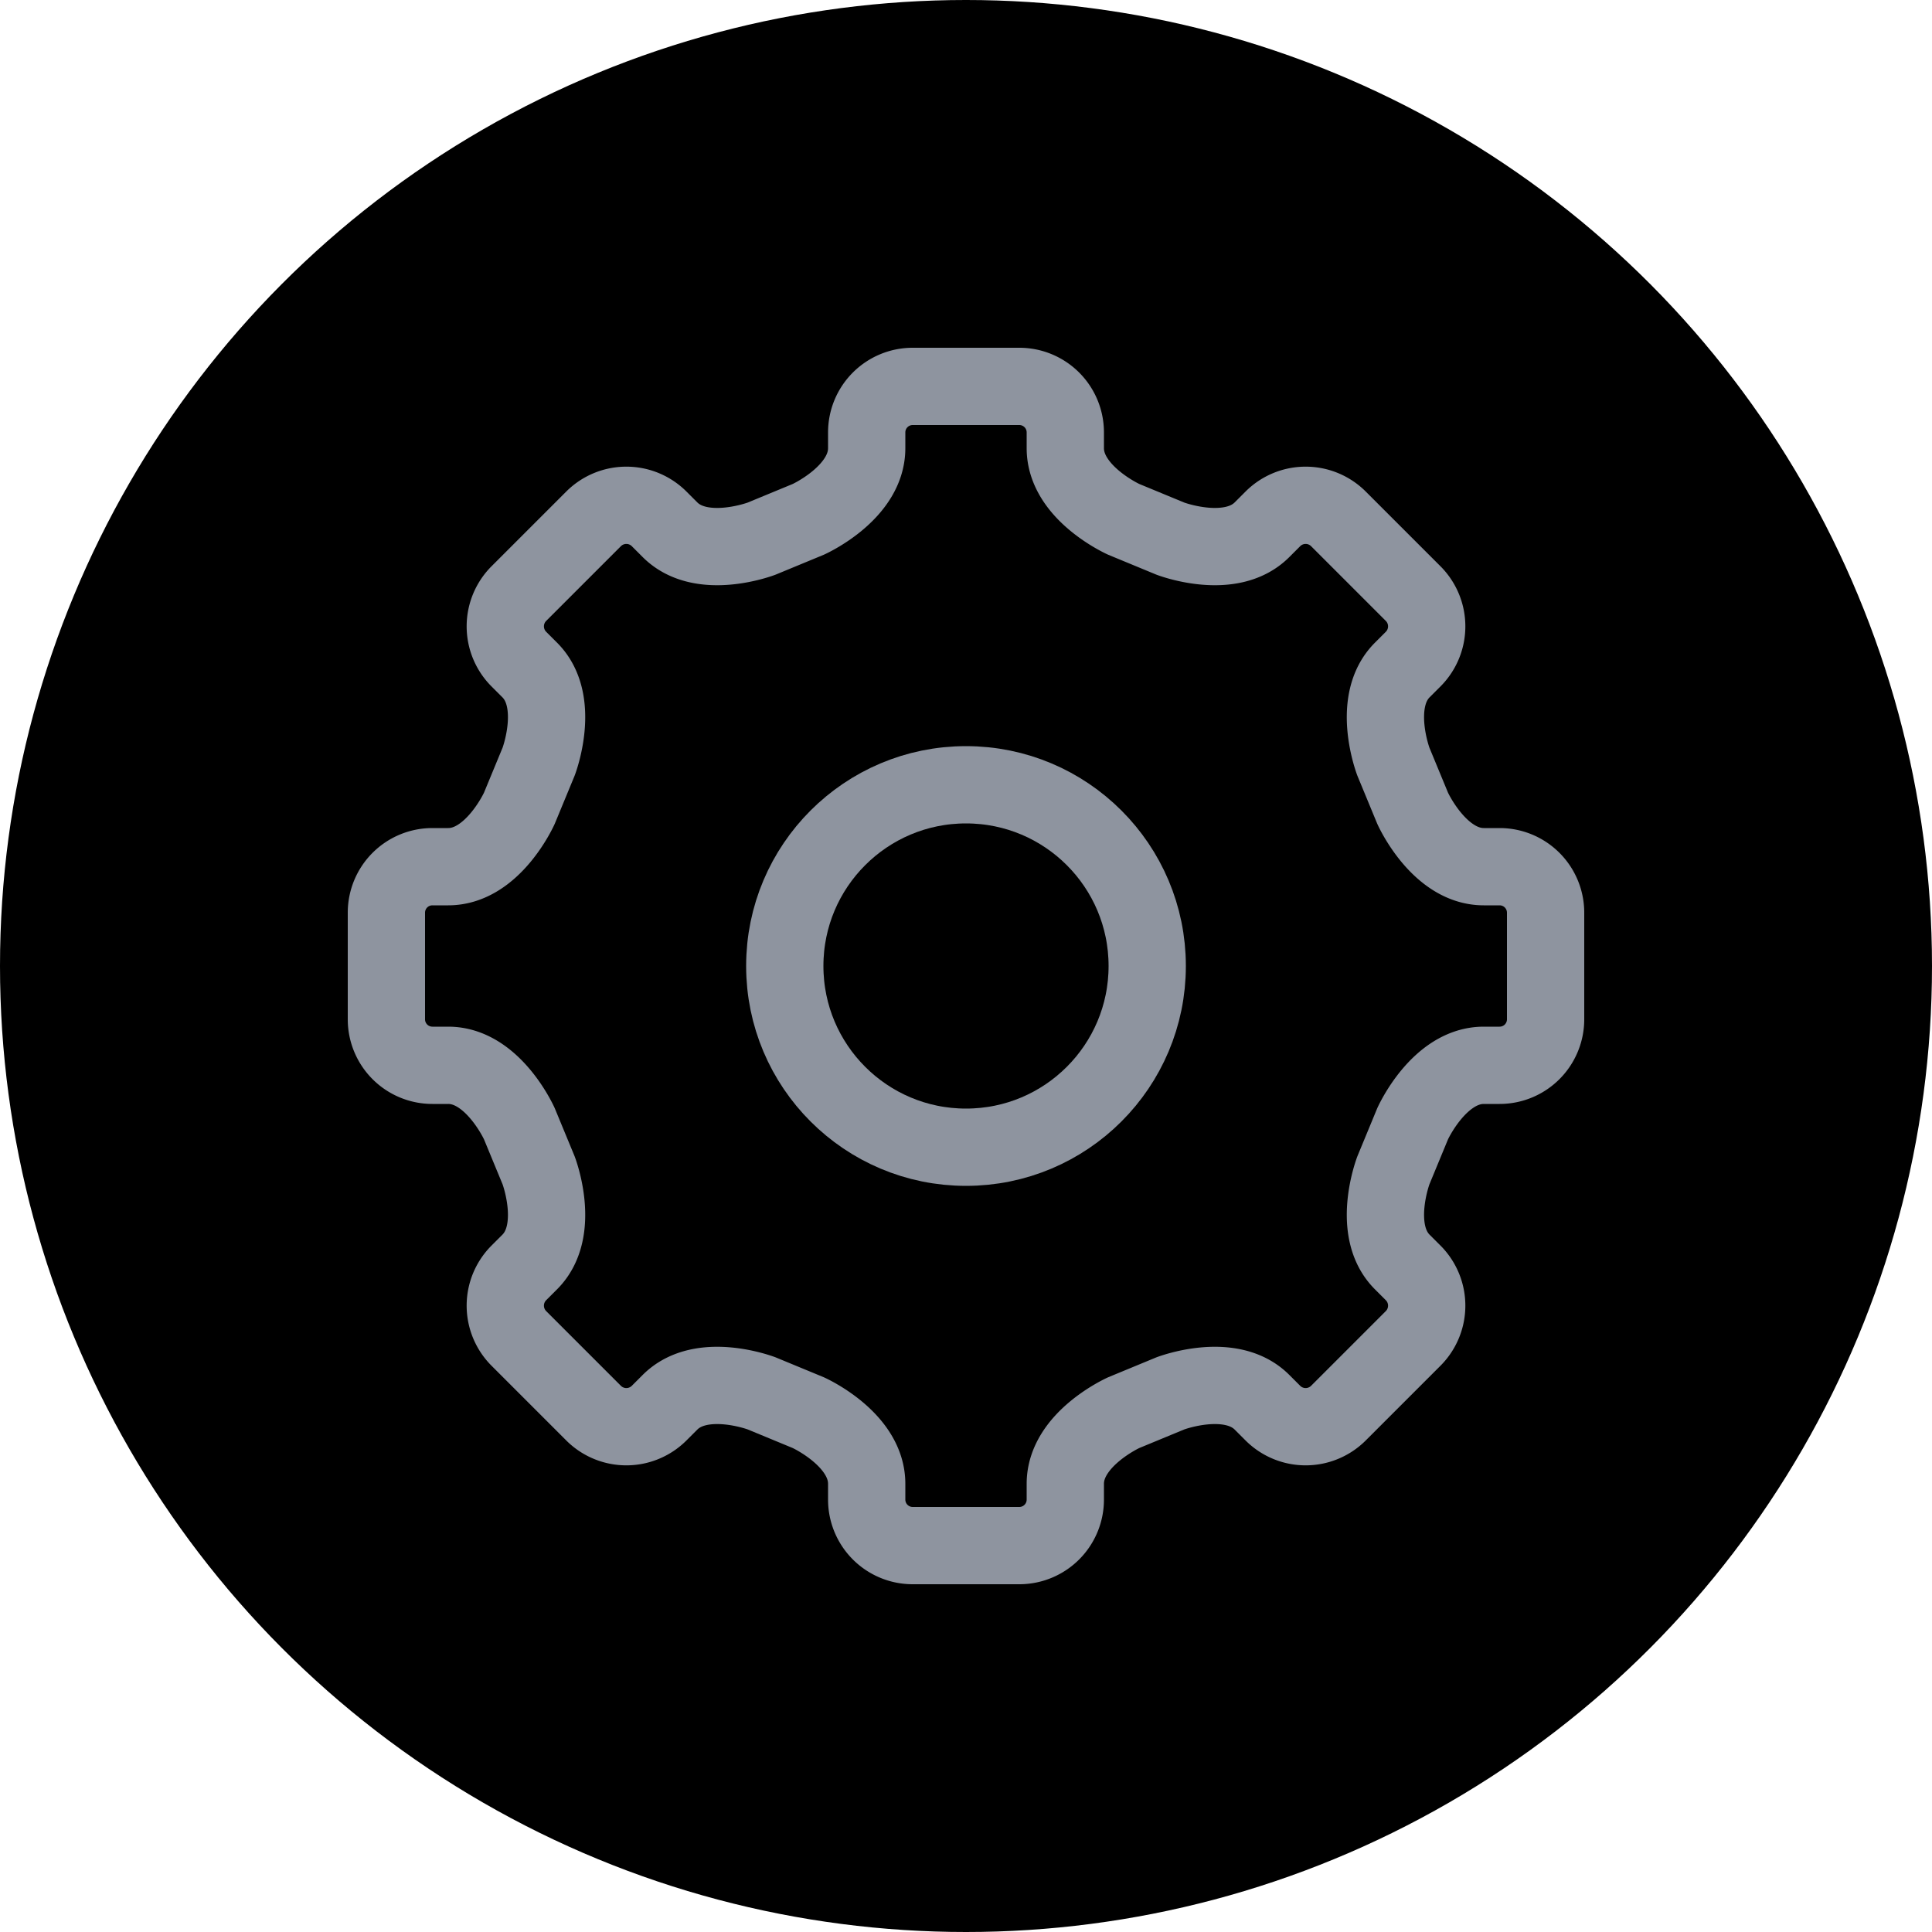 <svg xmlns="http://www.w3.org/2000/svg" viewBox="0 0 50 50"><defs><style>.cls-1{fill:#fff;}.cls-2{fill:none;stroke:#8e949f;stroke-miterlimit:10;stroke-width:2px;}</style></defs><g id="Calque_2" data-name="Calque 2"><g id="Logo"><circle cx="25" cy="25" r="25"/><path class="cls-2" d="M20.92,36.56s1.51.68,1.51,1.84v.41A1.19,1.19,0,0,0,23.62,40h2.76a1.19,1.19,0,0,0,1.19-1.19V38.4c0-1.16,1.51-1.84,1.51-1.84l1.21-.5s1.55-.59,2.37.23l.29.29a1.2,1.2,0,0,0,1.68,0l1.95-1.95a1.2,1.2,0,0,0,0-1.68l-.29-.29c-.82-.82-.23-2.37-.23-2.37l.5-1.21s.68-1.51,1.84-1.51h.41A1.19,1.19,0,0,0,40,26.38V23.62a1.19,1.19,0,0,0-1.19-1.19H38.4c-1.16,0-1.84-1.51-1.84-1.51l-.5-1.21s-.59-1.55.23-2.37l.29-.29a1.2,1.2,0,0,0,0-1.68l-1.95-1.95a1.2,1.2,0,0,0-1.68,0l-.29.29c-.82.82-2.37.23-2.37.23l-1.21-.5s-1.51-.68-1.51-1.84v-.41A1.19,1.19,0,0,0,26.38,10H23.62a1.19,1.19,0,0,0-1.19,1.19v.41c0,1.16-1.51,1.84-1.51,1.84l-1.21.5s-1.55.59-2.37-.23l-.29-.29a1.2,1.2,0,0,0-1.68,0l-1.95,1.95a1.2,1.2,0,0,0,0,1.68l.29.29c.82.82.23,2.37.23,2.37l-.5,1.21s-.68,1.51-1.84,1.51h-.41A1.19,1.19,0,0,0,10,23.62v2.76a1.19,1.19,0,0,0,1.19,1.19h.41c1.16,0,1.84,1.51,1.84,1.51l.5,1.21s.59,1.55-.23,2.37l-.29.29a1.2,1.2,0,0,0,0,1.68l1.95,1.95a1.2,1.2,0,0,0,1.68,0l.29-.29c.82-.82,2.37-.23,2.37-.23Z"/><circle class="cls-2" cx="25" cy="25" r="4.69"/></g></g></svg>